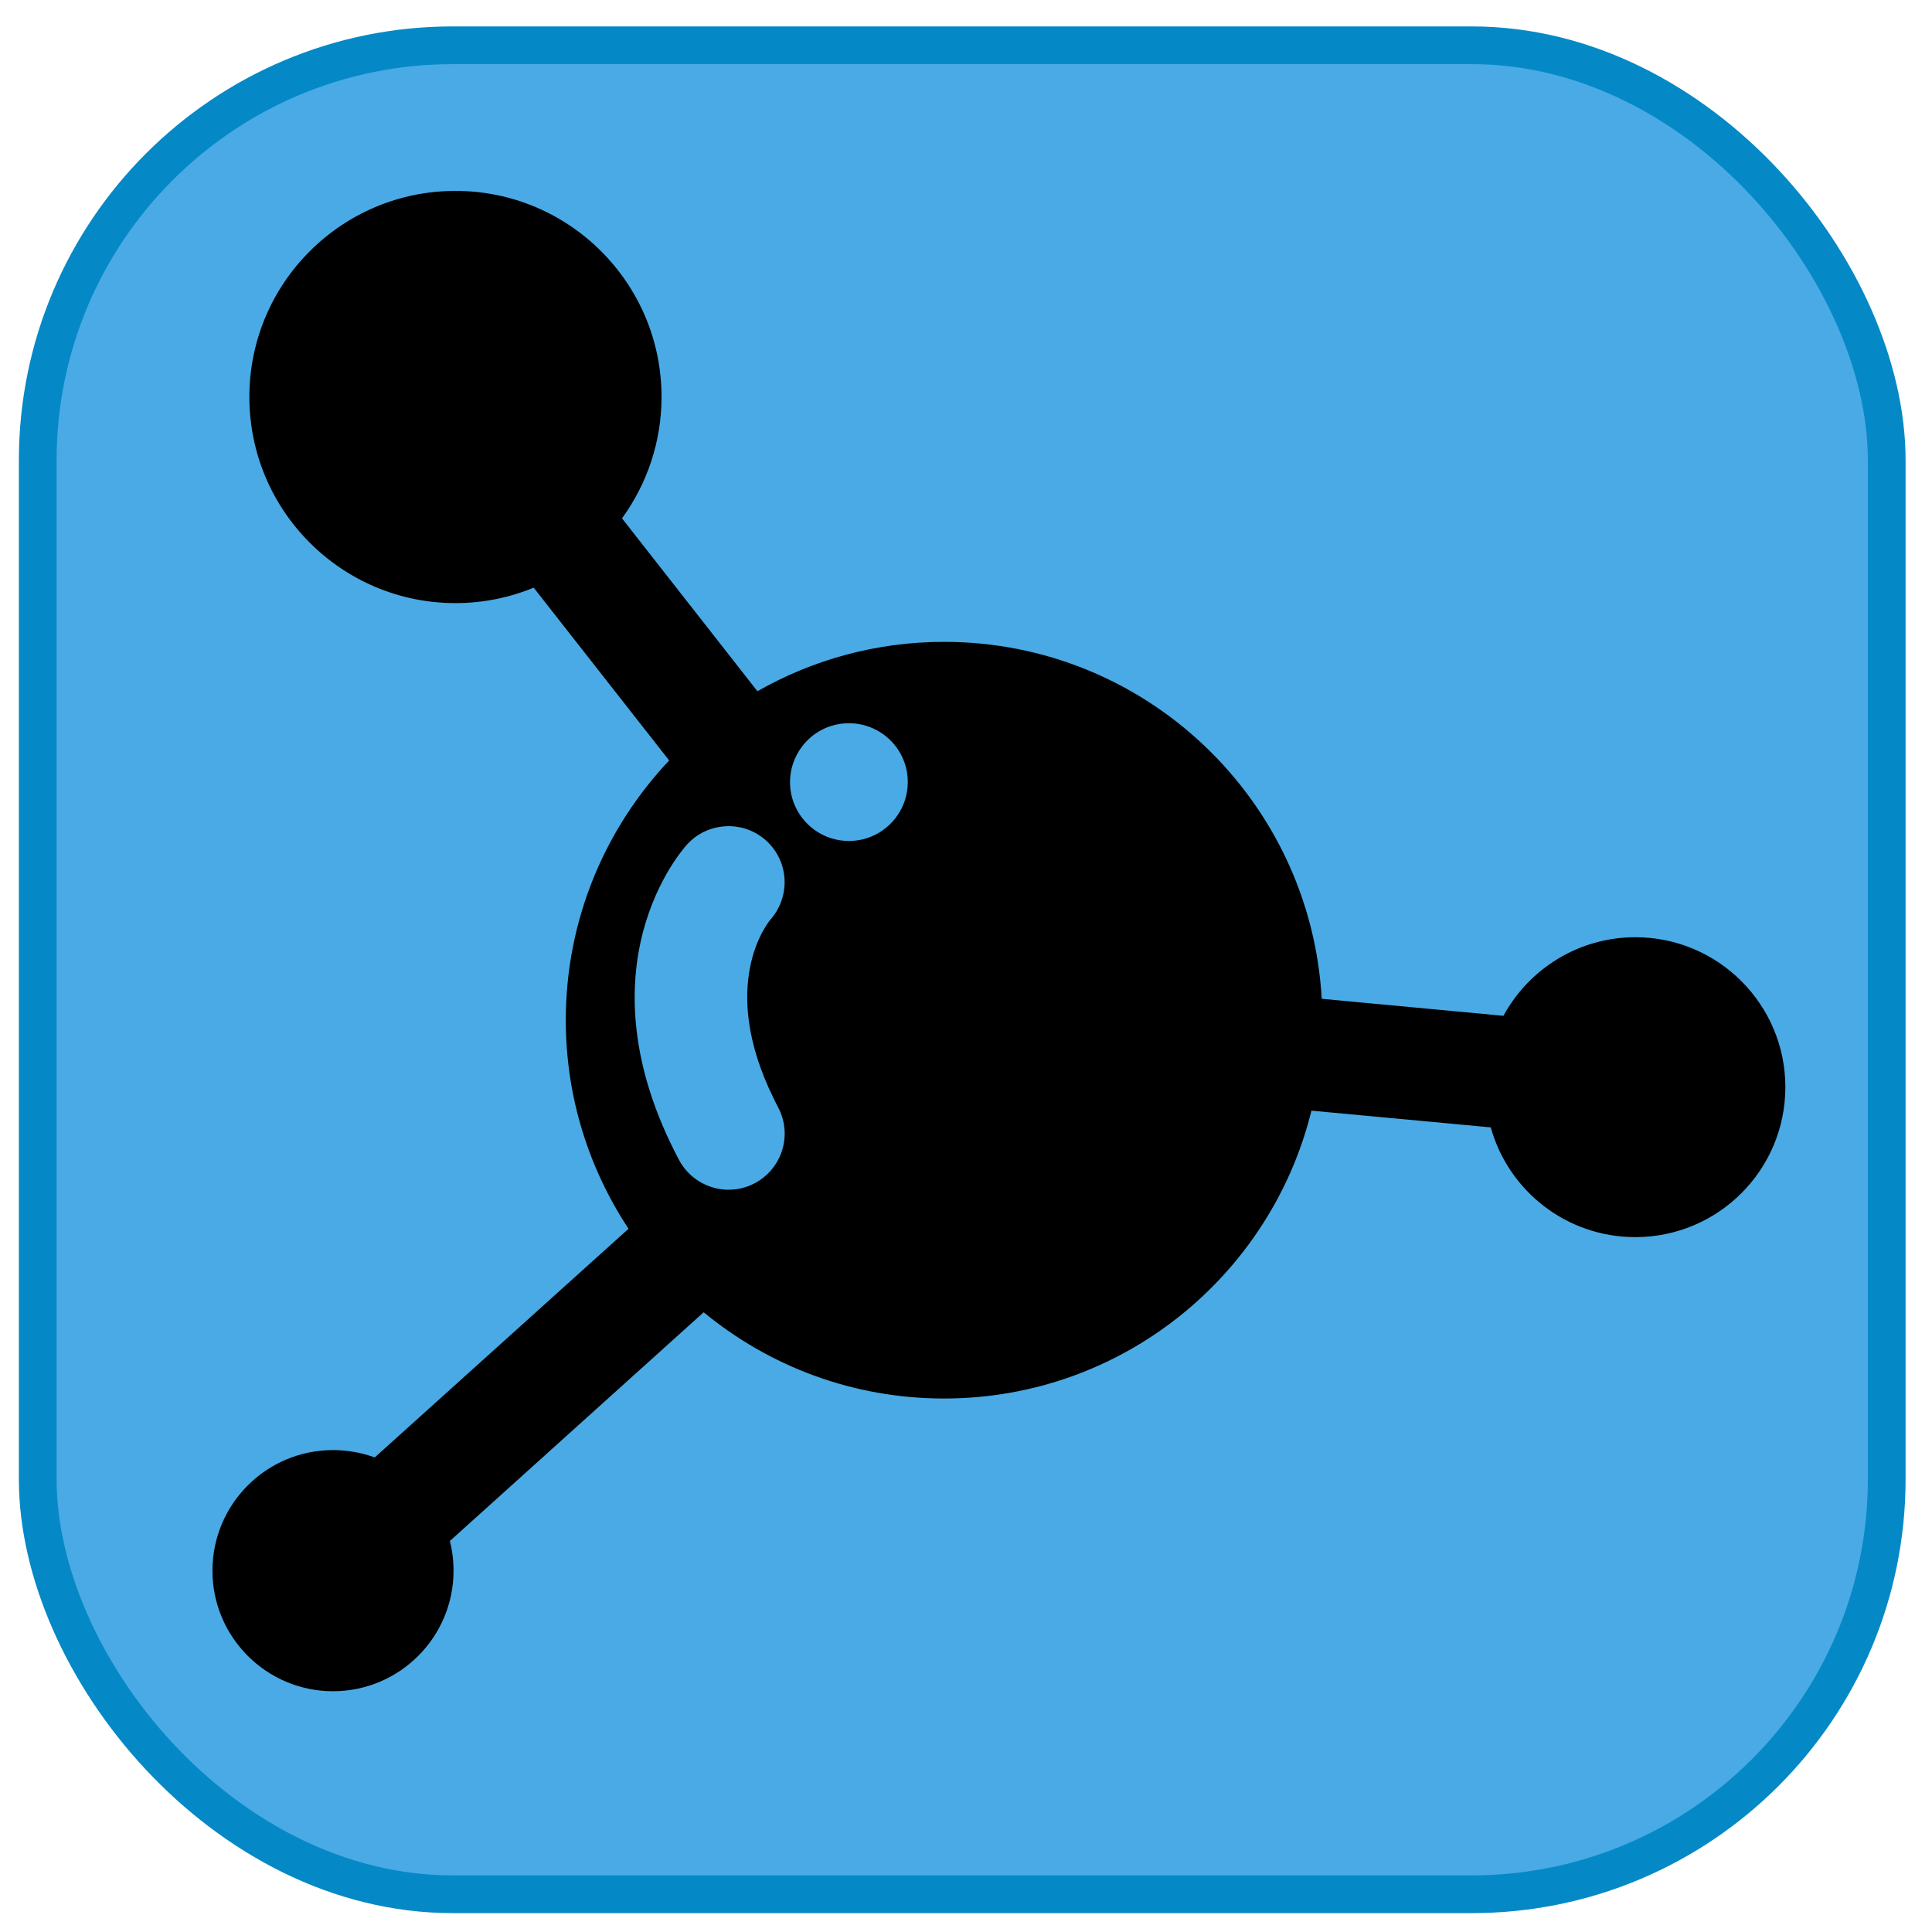 <?xml version="1.0" encoding="UTF-8" standalone="no"?>
<!-- Created with Inkscape (http://www.inkscape.org/) -->

<svg
   xmlns:dc="http://purl.org/dc/elements/1.1/"
   xmlns:cc="http://creativecommons.org/ns#"
   xmlns:rdf="http://www.w3.org/1999/02/22-rdf-syntax-ns#"
   xmlns:svg="http://www.w3.org/2000/svg"
   xmlns="http://www.w3.org/2000/svg"
   xmlns:sodipodi="http://sodipodi.sourceforge.net/DTD/sodipodi-0.dtd"
   xmlns:inkscape="http://www.inkscape.org/namespaces/inkscape"
   width="512"
   height="512"
   viewBox="0 0 512 512"
   id="svg5559"
   version="1.1"
   inkscape:version="0.91 r13725"
   sodipodi:docname="drawing.svg"
   inkscape:export-filename="C:\Users\mikor\Desktop\logo\1024.png"
   inkscape:export-xdpi="180"
   inkscape:export-ydpi="180">
  <defs
     id="defs5561">
    <filter
       style="color-interpolation-filters:sRGB;"
       inkscape:label="Drop Shadow"
       id="filter7849">
      <feFlood
         flood-opacity="1"
         flood-color="rgb(0,0,0)"
         result="flood"
         id="feFlood7851" />
      <feComposite
         in="flood"
         in2="SourceGraphic"
         operator="out"
         result="composite1"
         id="feComposite7853" />
      <feGaussianBlur
         in="composite1"
         stdDeviation="5.208"
         result="blur"
         id="feGaussianBlur7855" />
      <feOffset
         dx="0"
         dy="0"
         result="offset"
         id="feOffset7857" />
      <feComposite
         in="offset"
         in2="SourceGraphic"
         operator="atop"
         result="composite2"
         id="feComposite7859" />
    </filter>
  </defs>
  <sodipodi:namedview
     id="base"
     pagecolor="#ffffff"
     bordercolor="#666666"
     borderopacity="1.0"
     inkscape:pageopacity="0.0"
     inkscape:pageshadow="2"
     inkscape:zoom="0.98994949"
     inkscape:cx="303.08472"
     inkscape:cy="284.76591"
     inkscape:document-units="px"
     inkscape:current-layer="layer1"
     showgrid="false"
     units="px"
     inkscape:window-width="1920"
     inkscape:window-height="1137"
     inkscape:window-x="-8"
     inkscape:window-y="-8"
     inkscape:window-maximized="1">
    <inkscape:grid
       type="xygrid"
       id="grid7735" />
  </sodipodi:namedview>
  <g
     inkscape:label="Layer 1"
     inkscape:groupmode="layer"
     id="layer1"
     transform="translate(0,-540.362)">
    <rect
       style="fill:#4aaae5;fill-opacity:1;fill-rule:nonzero;stroke:#0489c6;stroke-width:10;stroke-linejoin:miter;stroke-miterlimit:4;stroke-dasharray:none;stroke-opacity:1;filter:url(#filter7849)"
       id="rect7737"
       width="490"
       height="490"
       x="10"
       y="552.362"
       ry="110" />
    <g
       id="g7716"
       transform="matrix(13.031,0,0,13.031,56.301,581.336)">
      <g
         id="g7676">
        <path
           id="path7678"
           d="m 28.938,15.916 c -1.157,0 -2.166,0.646 -2.683,1.598 l -3.696,-0.346 c -0.227,-4.047 -3.578,-7.259 -7.68,-7.259 -1.382,0 -2.675,0.366 -3.796,1.004 L 8.329,7.397 C 8.833,6.705 9.133,5.851 9.133,4.928 c 0,-2.314 -1.878,-4.19 -4.191,-4.19 -2.313,0 -4.191,1.876 -4.191,4.19 0,2.315 1.878,4.193 4.191,4.193 0.562,0 1.1,-0.112 1.591,-0.314 l 2.755,3.514 c -1.301,1.379 -2.102,3.237 -2.102,5.282 0,1.568 0.472,3.025 1.276,4.242 L 3.3,26.496 C 3.036,26.398 2.75,26.346 2.451,26.346 1.1,26.346 0,27.443 0,28.799 c 0,1.352 1.1,2.451 2.451,2.451 1.355,0 2.452,-1.1 2.452,-2.451 0,-0.209 -0.025,-0.412 -0.075,-0.604 L 9.99,23.543 c 1.33,1.096 3.03,1.754 4.889,1.754 3.612,0 6.645,-2.494 7.471,-5.854 l 3.647,0.34 c 0.358,1.288 1.537,2.232 2.94,2.232 1.685,0 3.051,-1.365 3.051,-3.051 0,-1.681 -1.366,-3.048 -3.05,-3.048 z M 11.03,20.918 c -0.171,0.092 -0.354,0.133 -0.534,0.133 -0.292,0 -0.578,-0.115 -0.792,-0.32 -0.084,-0.082 -0.158,-0.176 -0.216,-0.287 -2.08,-3.928 0.079,-6.321 0.171,-6.422 0.188,-0.203 0.43,-0.32 0.683,-0.354 0.329,-0.045 0.671,0.053 0.931,0.293 0.354,0.331 0.452,0.832 0.283,1.256 -0.047,0.122 -0.117,0.239 -0.21,0.344 -0.066,0.078 -1.065,1.333 0.066,3.631 0.029,0.062 0.06,0.121 0.093,0.186 0.295,0.556 0.082,1.243 -0.475,1.54 z m 2.37,-7.05 c -0.141,0.059 -0.295,0.09 -0.457,0.09 -0.66,0 -1.197,-0.536 -1.197,-1.197 0,-0.265 0.088,-0.509 0.233,-0.708 0.217,-0.297 0.567,-0.489 0.964,-0.489 0.662,0 1.198,0.534 1.198,1.197 0,0.498 -0.305,0.928 -0.741,1.107 z"
           inkscape:connector-curvature="0" />
      </g>
      <g
         id="g7680" />
      <g
         id="g7682" />
      <g
         id="g7684" />
      <g
         id="g7686" />
      <g
         id="g7688" />
      <g
         id="g7690" />
      <g
         id="g7692" />
      <g
         id="g7694" />
      <g
         id="g7696" />
      <g
         id="g7698" />
      <g
         id="g7700" />
      <g
         id="g7702" />
      <g
         id="g7704" />
      <g
         id="g7706" />
      <g
         id="g7708" />
    </g>
  </g>
</svg>
